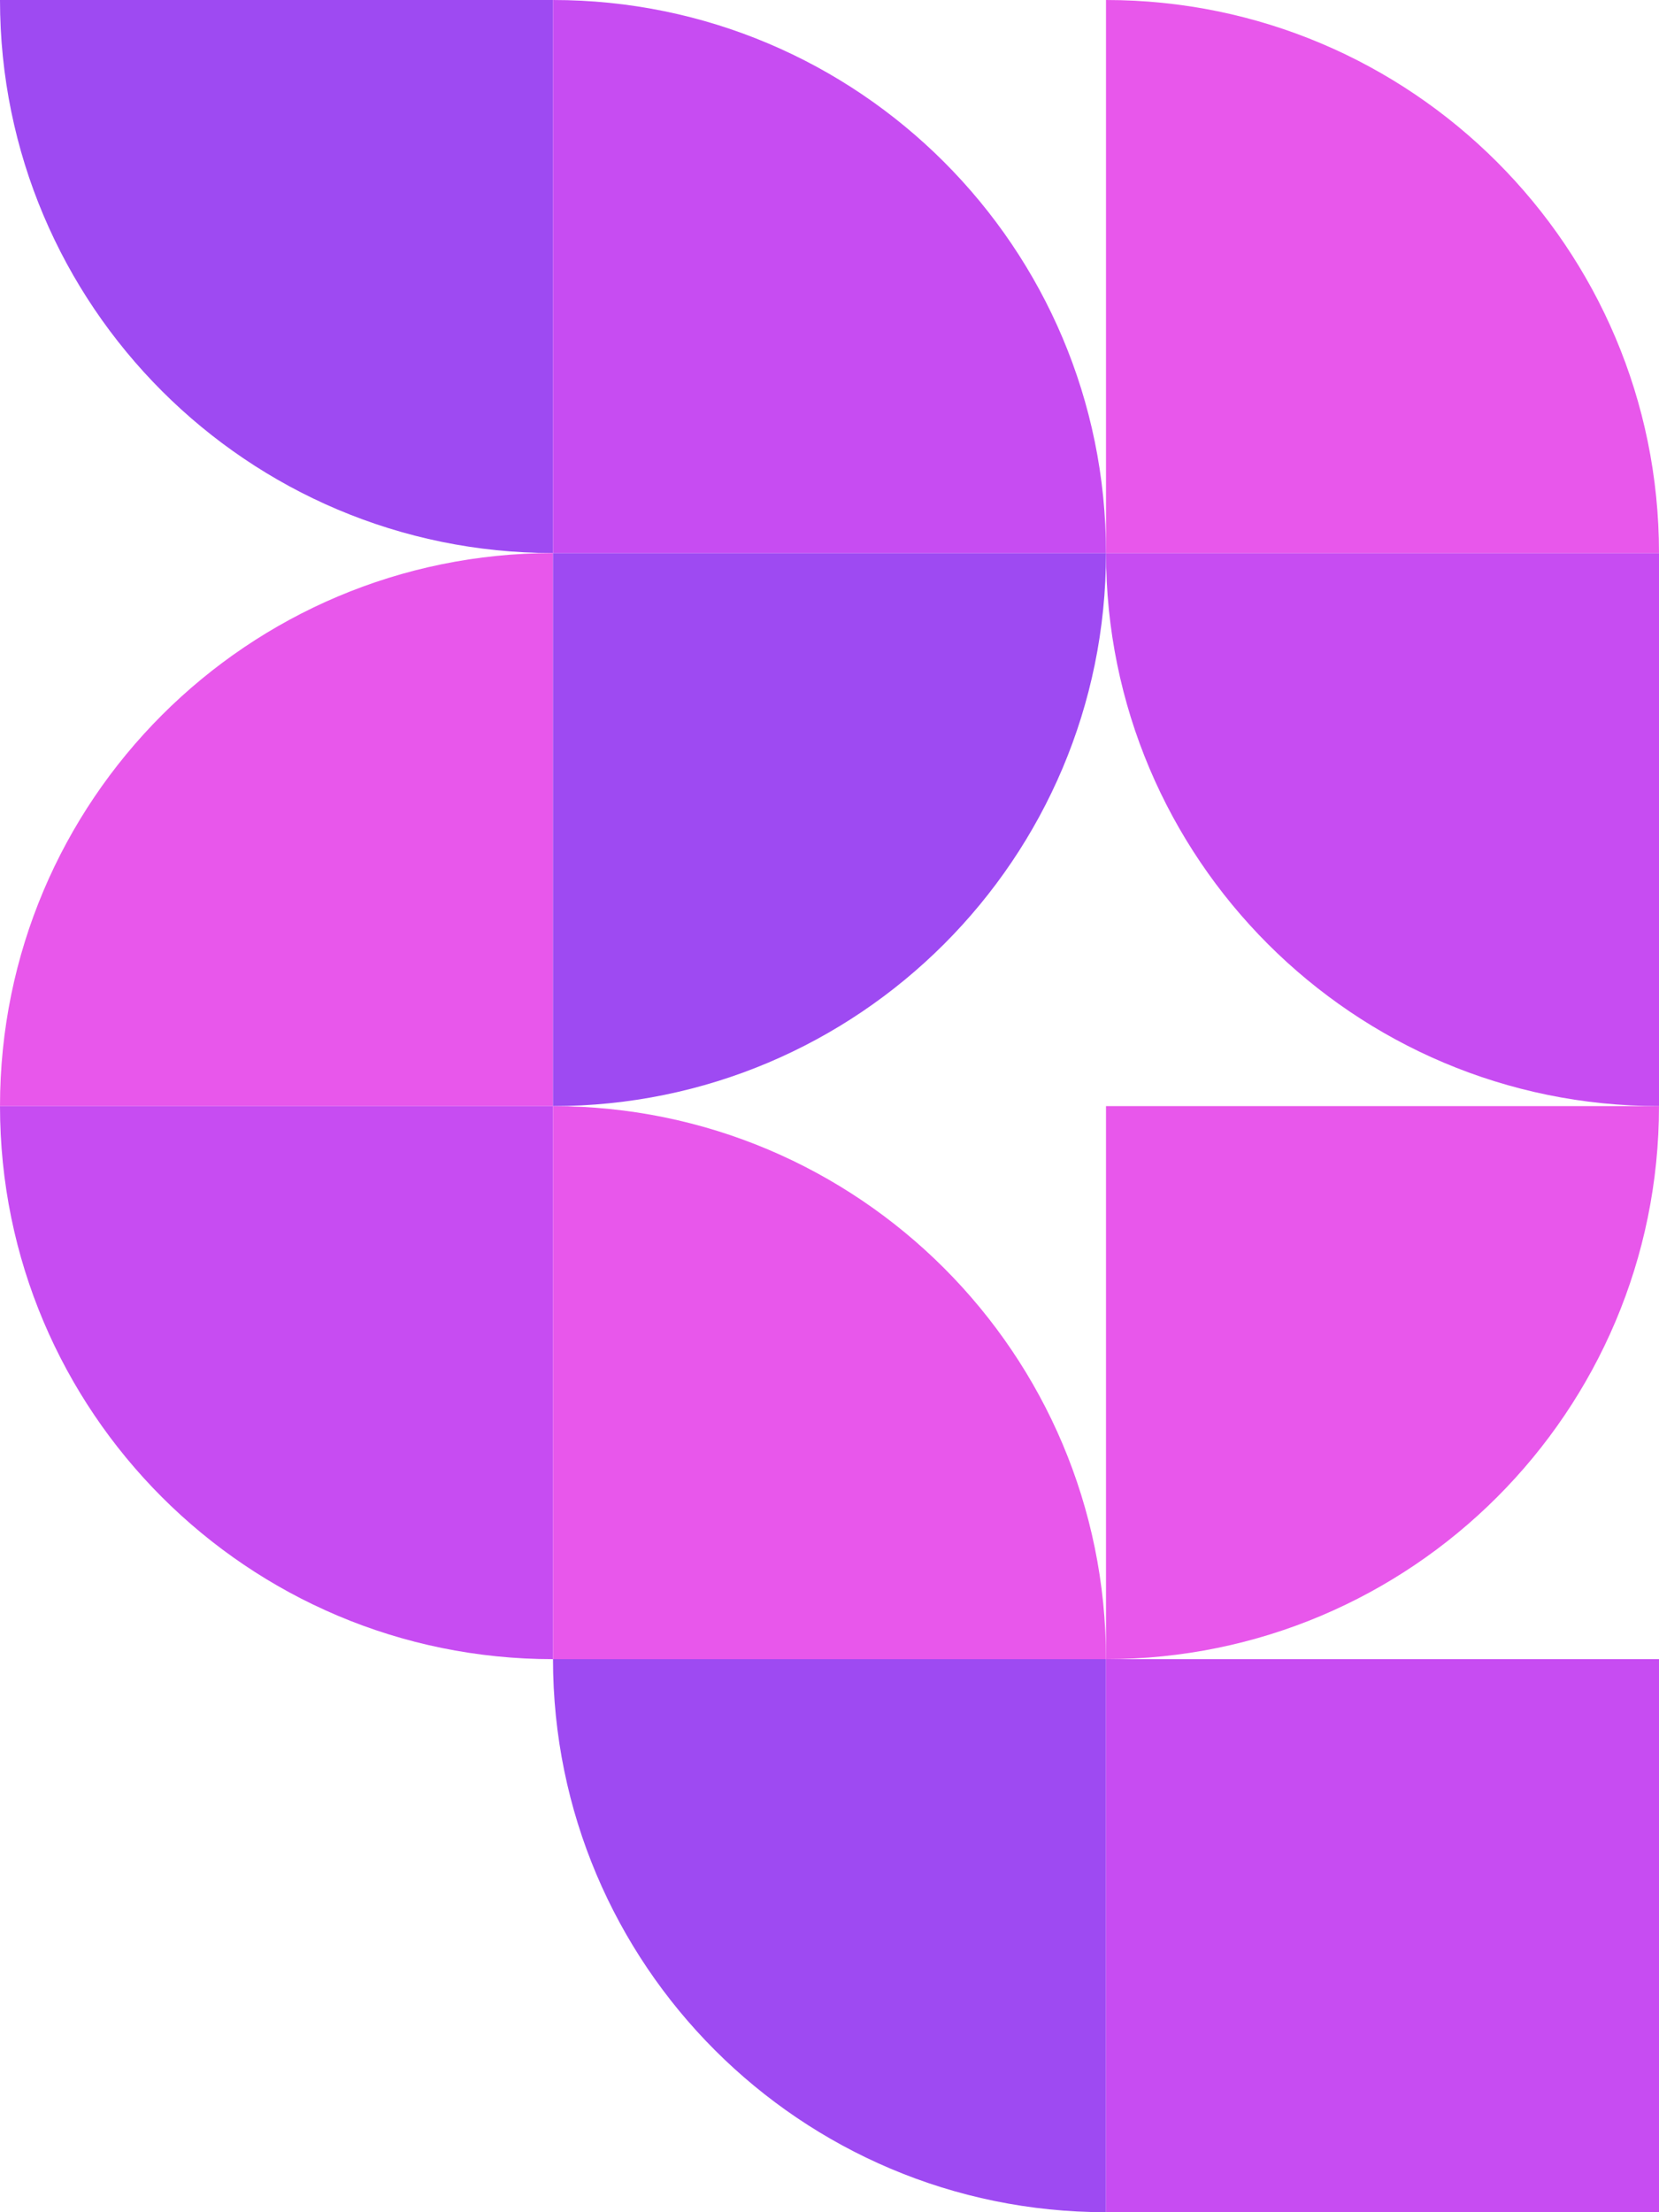 <svg width="222" height="296" viewBox="0 0 222 296" fill="none" xmlns="http://www.w3.org/2000/svg">
<path d="M148 296C107.131 296 74 262.869 74 222V222H148V296V296Z" fill="#9E4AF2"/>
<path d="M148 222C188.869 222 222 188.869 222 148V148H148V222V222Z" fill="#E857EB"/>
<path d="M74 74C33.131 74 0 40.869 0 5.00679e-06V5.00679e-06H74V74V74Z" fill="#9E4AF2"/>
<path d="M74 74C33.131 74 0 107.131 0 148V148H74V74V74Z" fill="#E857EB"/>
<path d="M222 148C181.131 148 148 114.869 148 74V74H222V148V148Z" fill="#C74CF2"/>
<path d="M148 0C188.869 0 222 33.131 222 74V74H148V0V0Z" fill="#E857EB"/>
<path d="M74 222C33.131 222 0 188.869 0 148V148H74V222V222Z" fill="#C74CF2"/>
<path d="M74 148C114.869 148 148 114.869 148 74V74H74V148V148Z" fill="#9E4AF2"/>
<path d="M74 0C114.869 0 148 33.131 148 74V74H74V0V0Z" fill="#C74CF2"/>
<path d="M74 148C114.869 148 148 181.131 148 222V222H74V148V148Z" fill="#E857EB"/>
<path d="M148 296V222H222V296H148Z" fill="#C74CF2"/>
</svg>
